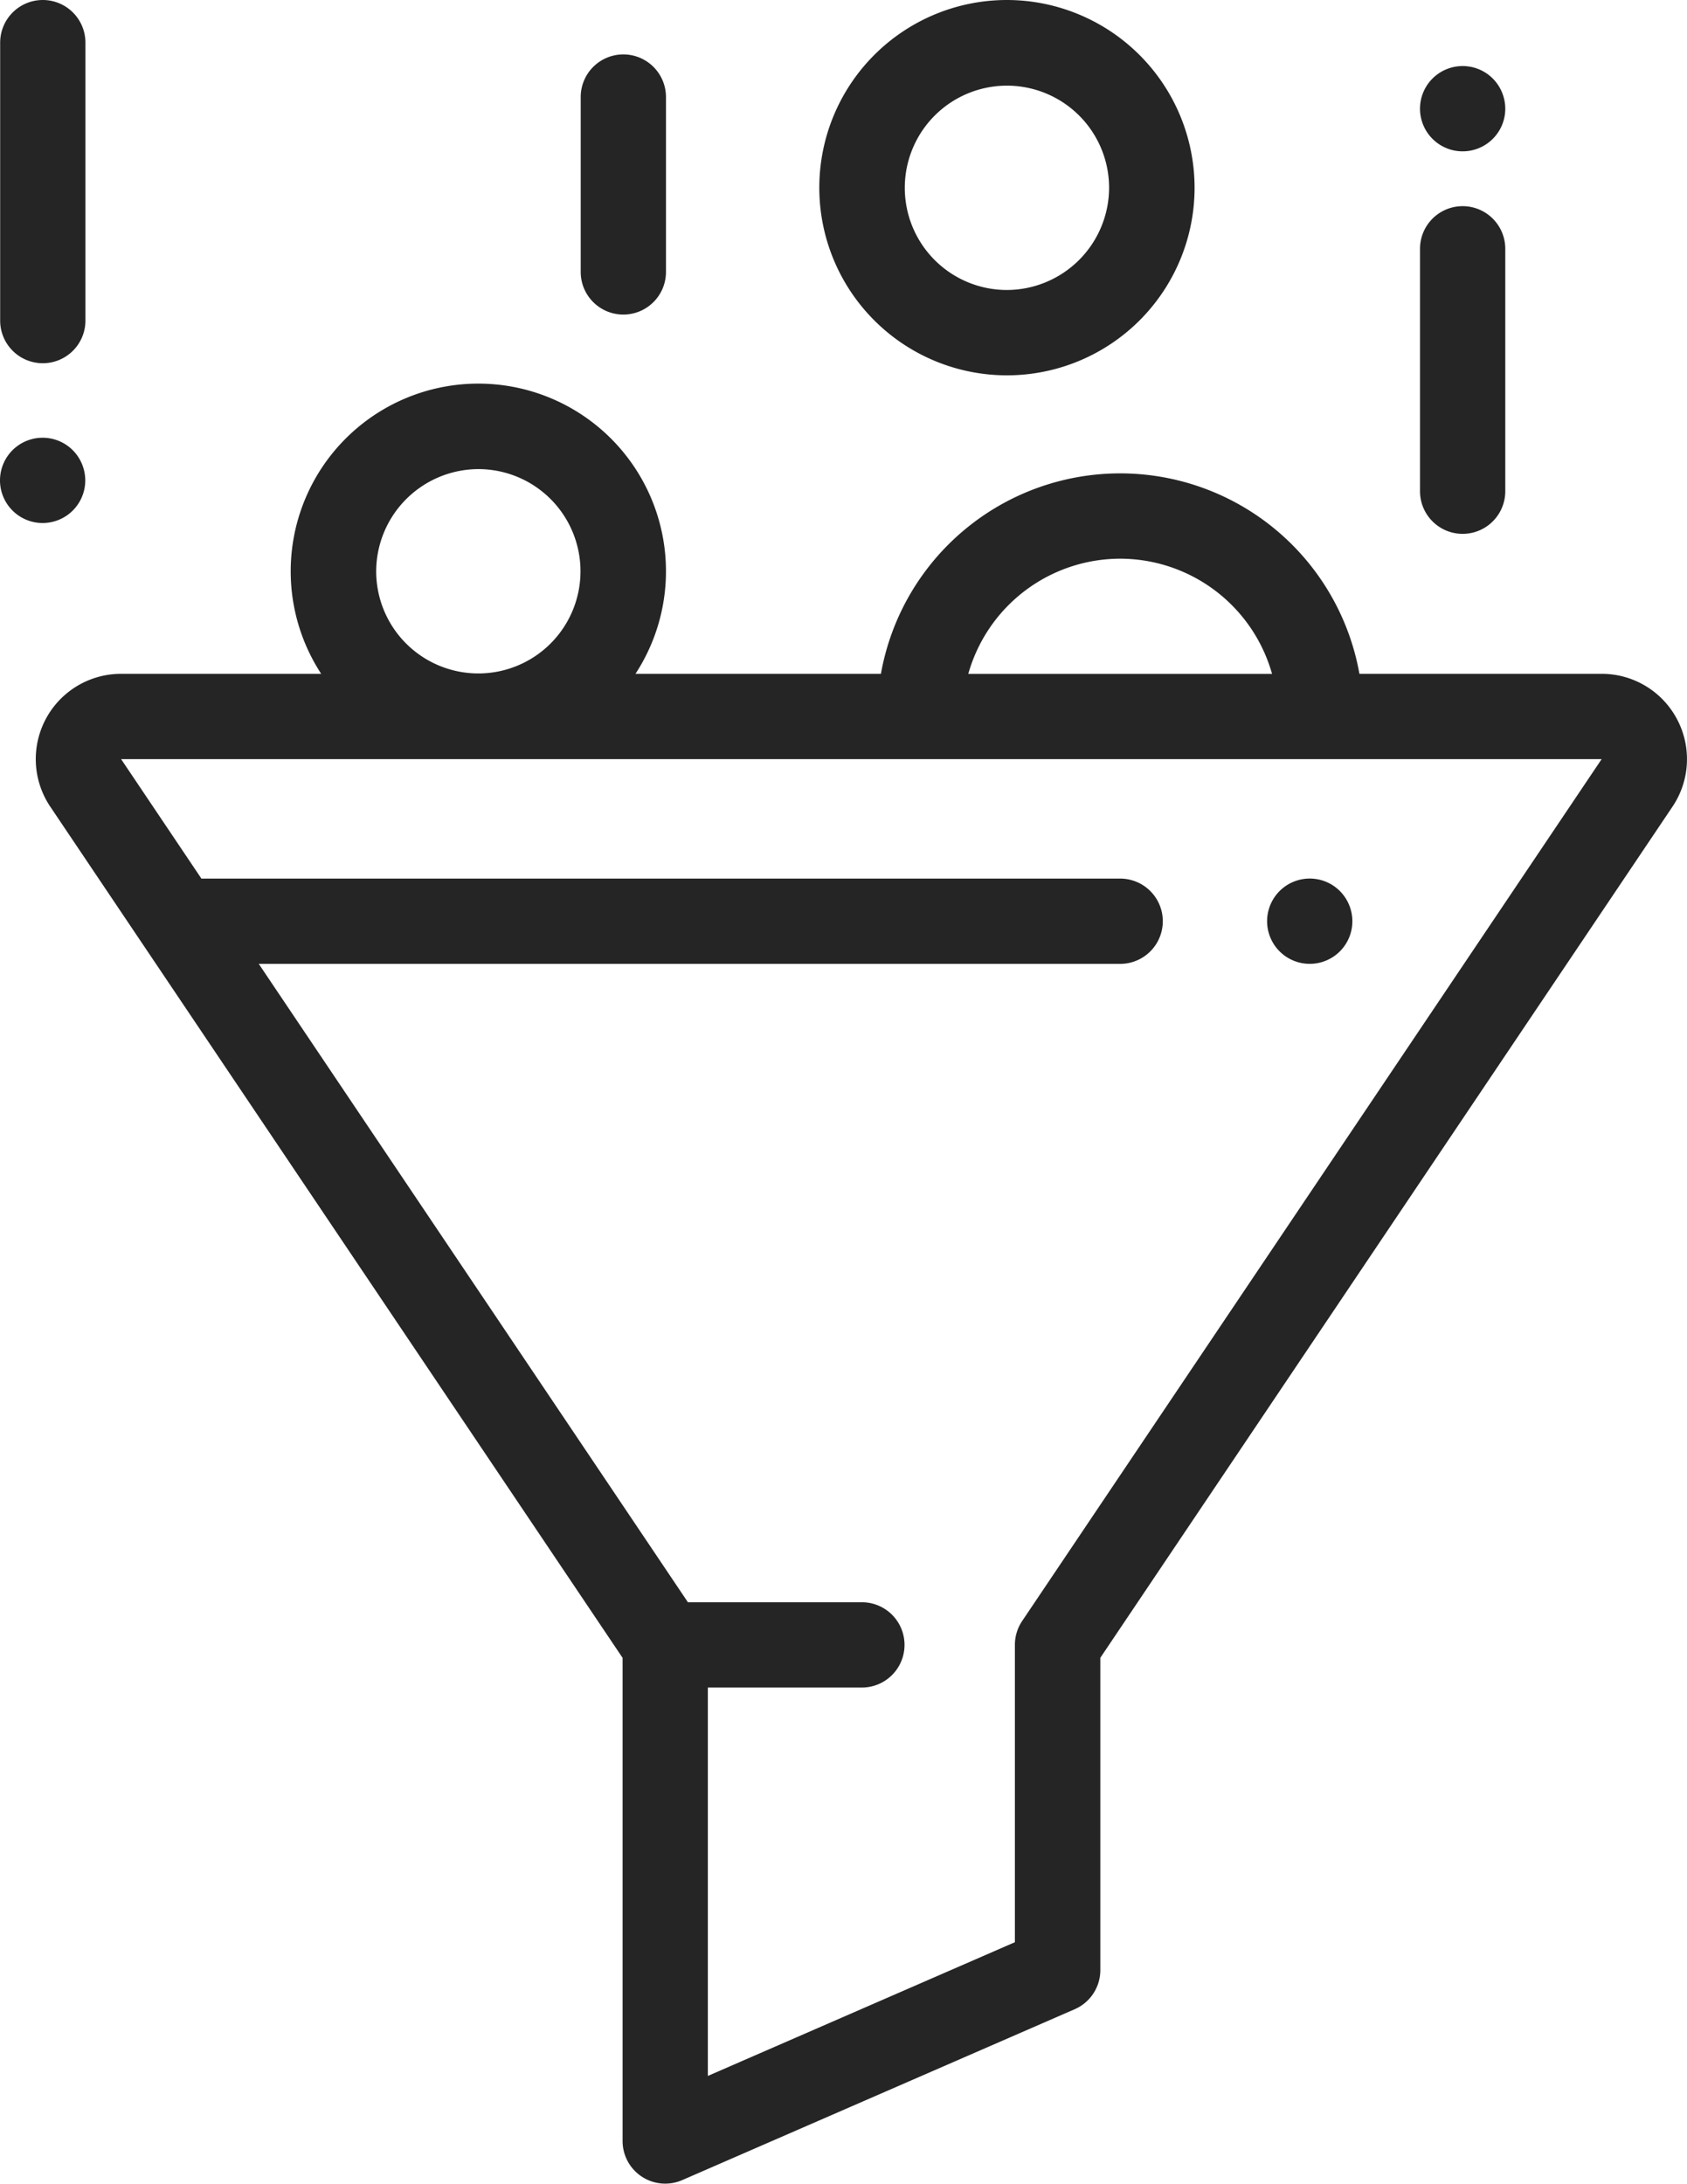 <svg xmlns="http://www.w3.org/2000/svg" width="31.378" height="40.61" viewBox="0 0 31.378 40.61">
  <g id="filter" transform="translate(0)">
    <g id="Group_85" data-name="Group 85" transform="translate(0.666 7.138)">
      <g id="Group_84" data-name="Group 84">
        <path id="Path_55" data-name="Path 55" d="M97.118,96.234a1.583,1.583,0,0,0-1.4-.841H91.212a4.52,4.52,0,0,0-8.9,0H77.747a3.49,3.49,0,1,0-5.846,0H68.179a1.586,1.586,0,0,0-1.316,2.472l10.644,15.828v8.985a.793.793,0,0,0,1.11.727l7.3-3.178a.793.793,0,0,0,.476-.727v-5.808L97.034,97.865A1.583,1.583,0,0,0,97.118,96.234ZM86.762,93.252a2.939,2.939,0,0,1,2.825,2.142h-5.65A2.939,2.939,0,0,1,86.762,93.252ZM74.824,91.586a1.9,1.9,0,1,1-1.9,1.9A1.906,1.906,0,0,1,74.824,91.586Zm10.115,21.422a.793.793,0,0,0-.135.443v5.53l-5.711,2.487v-7.223h2.865a.793.793,0,1,0,0-1.586H78.722L70.74,100.787H86.762a.793.793,0,1,0,0-1.586H69.673L68.18,96.98H95.717Z" transform="translate(-66.593 -90)" fill="#252525"/>
      </g>
    </g>
    <g id="Group_87" data-name="Group 87" transform="translate(15.239)">
      <g id="Group_86" data-name="Group 86">
        <path id="Path_56" data-name="Path 56" d="M253.814,0a3.49,3.49,0,1,0,3.49,3.49A3.494,3.494,0,0,0,253.814,0Zm0,5.393a1.9,1.9,0,1,1,1.9-1.9A1.906,1.906,0,0,1,253.814,5.393Z" transform="translate(-250.324)" fill="#252525"/>
      </g>
    </g>
    <g id="Group_89" data-name="Group 89" transform="translate(26.412 3.834)">
      <g id="Group_88" data-name="Group 88">
        <path id="Path_57" data-name="Path 57" d="M391.99,48.333a.793.793,0,0,0-.793.793v4.508a.793.793,0,1,0,1.586,0V49.126A.793.793,0,0,0,391.99,48.333Z" transform="translate(-391.197 -48.333)" fill="#252525"/>
      </g>
    </g>
    <g id="Group_91" data-name="Group 91" transform="translate(26.412 1.229)">
      <g id="Group_90" data-name="Group 90">
        <path id="Path_58" data-name="Path 58" d="M392.551,15.732a.793.793,0,1,0,.232.561A.8.8,0,0,0,392.551,15.732Z" transform="translate(-391.197 -15.5)" fill="#252525"/>
      </g>
    </g>
    <g id="Group_93" data-name="Group 93" transform="translate(10.801 1.012)">
      <g id="Group_92" data-name="Group 92">
        <path id="Path_59" data-name="Path 59" d="M195.168,12.755a.793.793,0,0,0-.793.793V16.8a.793.793,0,1,0,1.586,0V13.548A.793.793,0,0,0,195.168,12.755Z" transform="translate(-194.375 -12.755)" fill="#252525"/>
      </g>
    </g>
    <g id="Group_95" data-name="Group 95">
      <g id="Group_94" data-name="Group 94">
        <path id="Path_60" data-name="Path 60" d="M58.99,0A.793.793,0,0,0,58.2.793V5.962a.793.793,0,0,0,1.586,0V.793A.793.793,0,0,0,58.99,0Z" transform="translate(-58.197 0)" fill="#252525"/>
      </g>
    </g>
    <g id="Group_97" data-name="Group 97" transform="translate(0 8.143)">
      <g id="Group_96" data-name="Group 96">
        <path id="Path_61" data-name="Path 61" d="M59.551,102.9a.793.793,0,1,0,.232.561A.8.8,0,0,0,59.551,102.9Z" transform="translate(-58.197 -102.67)" fill="#252525"/>
      </g>
    </g>
    <g id="Group_99" data-name="Group 99" transform="translate(23.569 16.339)">
      <g id="Group_98" data-name="Group 98">
        <path id="Path_62" data-name="Path 62" d="M356.7,206.232a.793.793,0,1,0,.232.561A.8.8,0,0,0,356.7,206.232Z" transform="translate(-355.347 -206)" fill="#252525"/>
      </g>
    </g>
  </g>
</svg>

